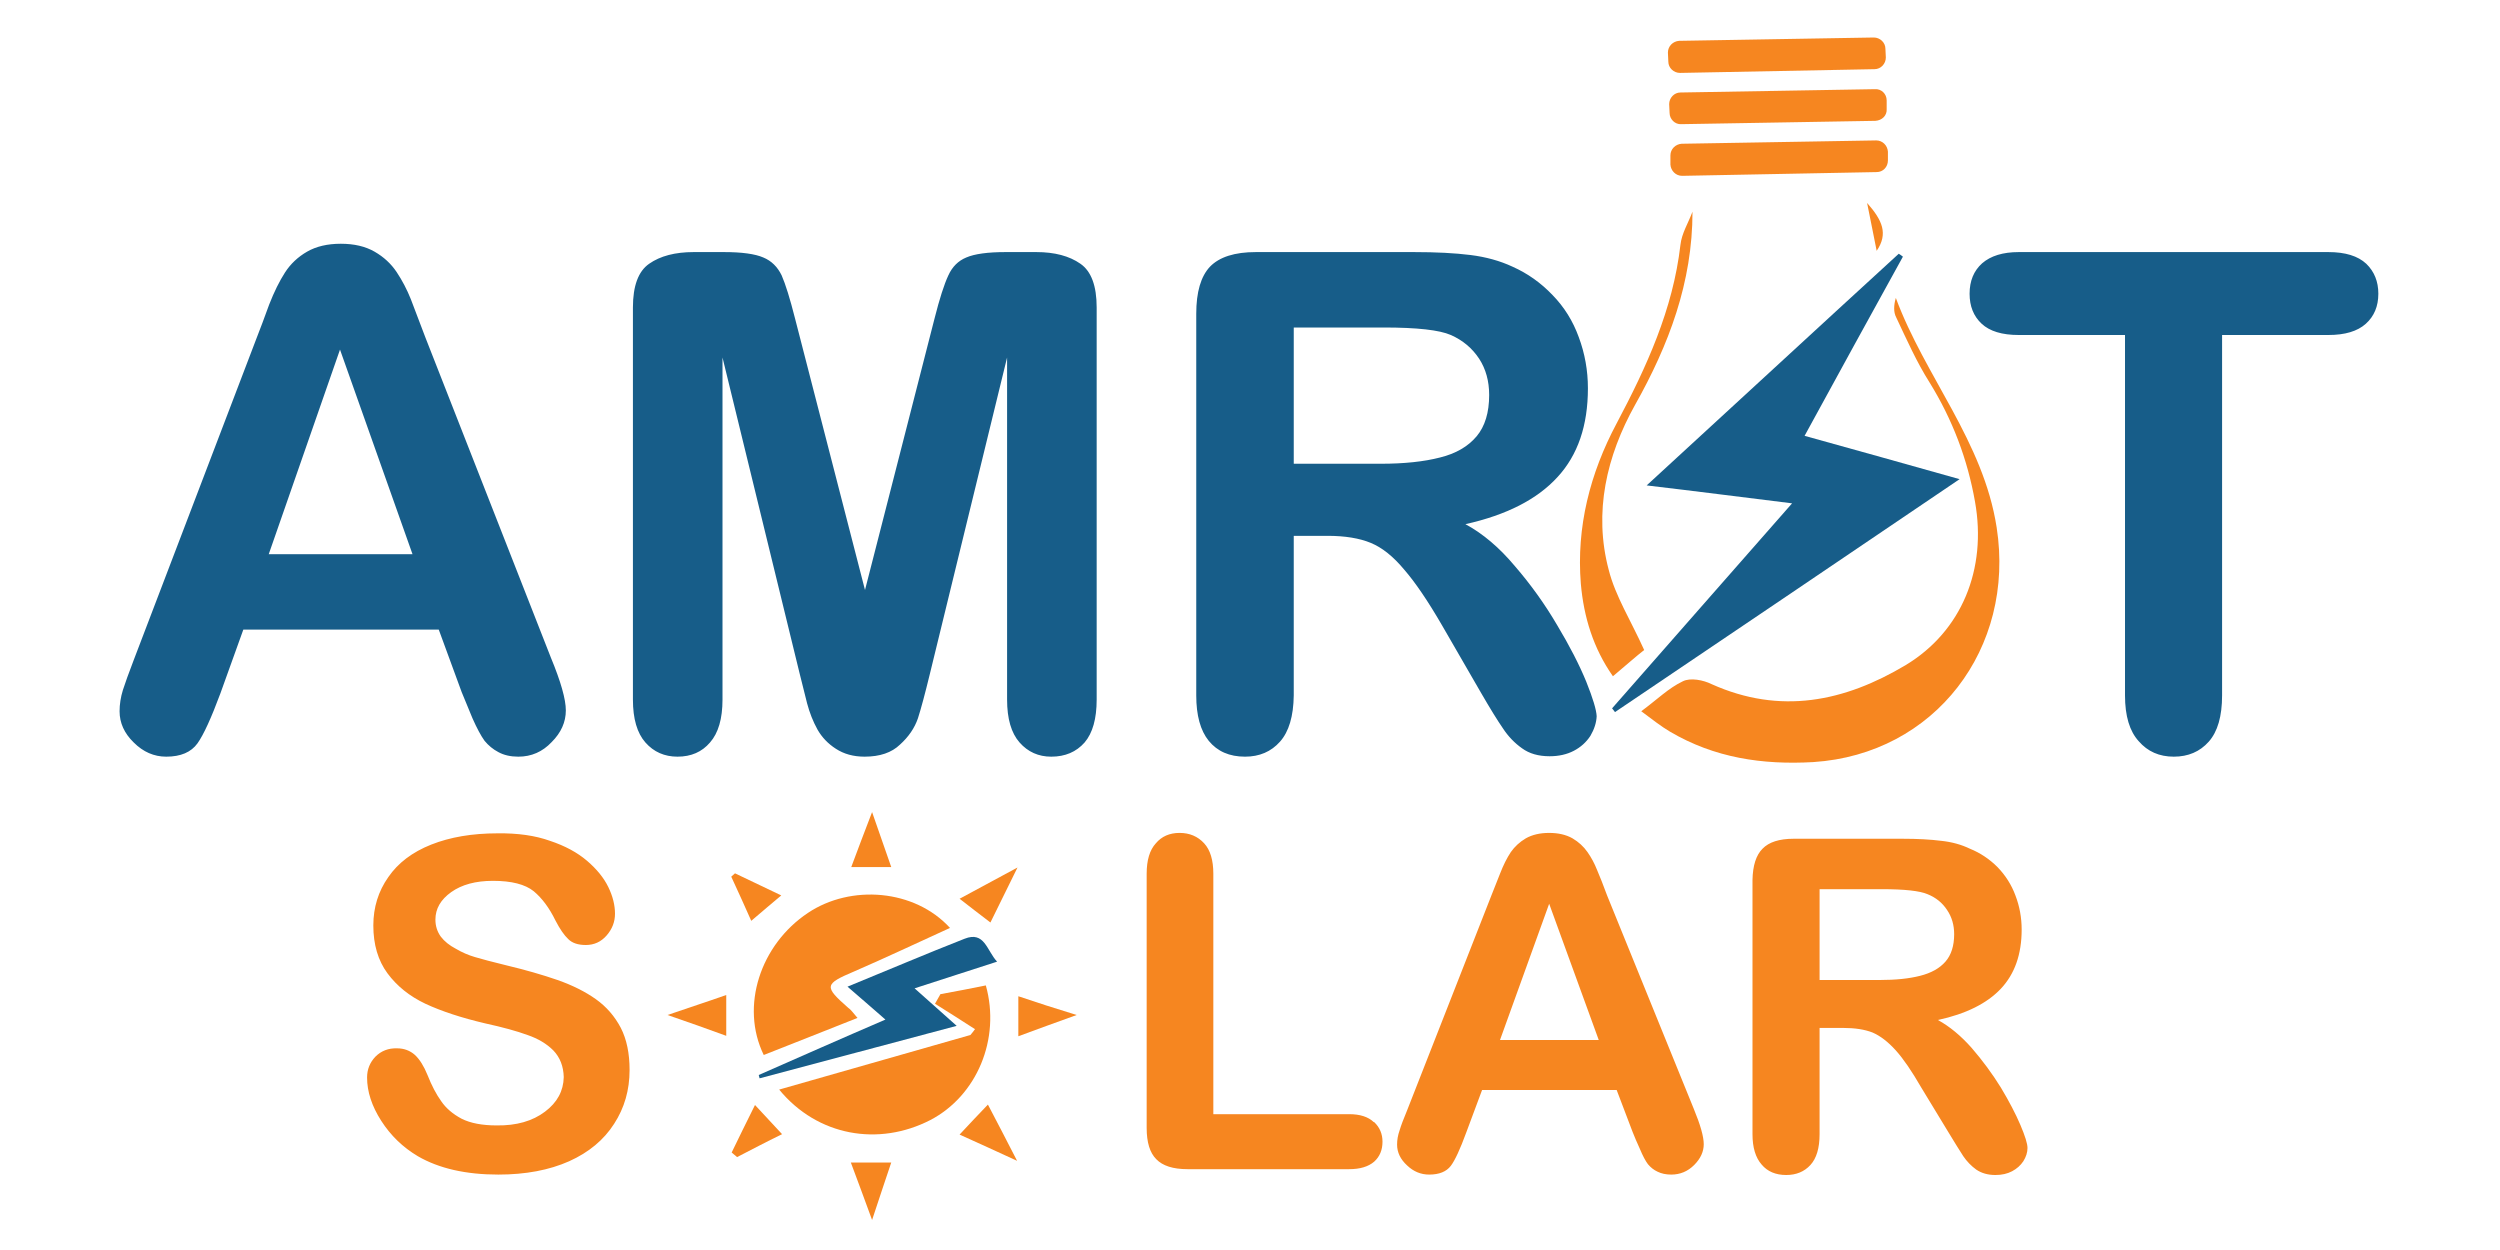 <svg version="1.2" xmlns="http://www.w3.org/2000/svg" viewBox="0 0 600 300" width="600" height="300">
	<title>amrut-logo-svg</title>
	<style>
		.s0 { fill: #f68620 } 
		.s1 { fill: #175d89 } 
	</style>
	<g id="S____LAR">
		<g id="Layer">
			<path id="Layer" fill-rule="evenodd" class="s0" d="m149 246.7q2.1 4.1 2.1 10.1 0 7.2-3.7 12.9-3.7 5.8-10.8 9-7.2 3.2-17 3.2-11.7 0-19.3-4.4-5.4-3.2-8.8-8.5-3.4-5.3-3.4-10.4 0-2.9 2-5 2.1-2.1 5.2-2 2.5 0 4.3 1.6 1.7 1.6 3 4.8 1.5 3.8 3.3 6.3 1.7 2.5 4.9 4.2 3.2 1.6 8.4 1.6 7.1 0.1 11.6-3.3 4.4-3.3 4.5-8.3-0.1-3.9-2.5-6.4-2.4-2.4-6.2-3.7-3.8-1.4-10.2-2.8-8.5-2-14.3-4.7-5.7-2.7-9.1-7.3-3.4-4.6-3.4-11.5 0-6.5 3.6-11.6 3.5-5.1 10.3-7.8 6.8-2.7 15.9-2.7 7.3-0.1 12.6 1.8 5.4 1.8 8.9 4.8 3.5 3 5.1 6.3 1.6 3.3 1.6 6.4 0 2.9-2 5.2-2 2.3-5 2.3-2.8 0-4.2-1.4-1.5-1.4-3.1-4.5-2.2-4.5-5.2-7-3.1-2.5-9.8-2.5-6.2 0-10 2.7-3.8 2.7-3.8 6.6 0 2.3 1.3 4.1 1.3 1.7 3.6 2.9 2.2 1.3 4.6 2 2.3 0.7 7.6 2 6.7 1.6 12.2 3.5 5.4 1.9 9.2 4.6 3.8 2.7 6 6.9zm180.8 22.6q2 1.9 2 4.7 0 3-2 4.8-2.1 1.8-6 1.8h-38.8q-5.2 0-7.5-2.4-2.3-2.3-2.3-7.5v-61q0-4.9 2.2-7.3 2.1-2.5 5.7-2.5 3.6 0 5.9 2.5 2.2 2.4 2.2 7.3v57.7h32.6q3.9 0 5.9 1.9zm76.7-3.2q2.4 5.8 2.4 8.5 0 2.7-2.3 5-2.3 2.3-5.5 2.3-1.9 0-3.3-0.7-1.3-0.6-2.3-1.8-0.9-1.2-1.9-3.6-1.1-2.4-1.8-4.2l-3.8-10h-32.3l-3.8 10.2q-2.2 6-3.7 8-1.6 2.1-5.2 2.1-3 0-5.3-2.2-2.4-2.2-2.4-5 0-1.7 0.6-3.4 0.5-1.7 1.8-4.8l20.2-51.5q0.9-2.2 2.1-5.3 1.2-3.1 2.6-5.2 1.4-2 3.6-3.3 2.3-1.3 5.6-1.3 3.3 0 5.6 1.3 2.2 1.3 3.6 3.3 1.4 2 2.3 4.3 1 2.3 2.4 6.1zm-22.8-16.5l-11.9-32.7-11.8 32.7zm102.9 25.9q0 1.6-1 3.2-1 1.5-2.7 2.4-1.7 0.9-4 0.9-2.7 0-4.6-1.3-1.8-1.3-3.1-3.2-1.3-2-3.6-5.8l-6.5-10.7q-3.4-5.9-6.1-8.9-2.8-3.1-5.6-4.3-2.8-1.1-7.1-1.1h-5.6v25.5q0 5-2.2 7.4-2.2 2.4-5.8 2.4-3.8 0-5.9-2.5-2.2-2.5-2.2-7.3v-61q0.1-5.2 2.4-7.5 2.3-2.4 7.5-2.4h26.1q5.4 0 9.3 0.5 3.8 0.4 6.9 1.9 3.7 1.5 6.6 4.4 2.9 3 4.3 6.8 1.5 3.9 1.5 8.2 0 8.9-5 14.2-5 5.3-15.1 7.5 4.2 2.3 8.1 6.7 3.9 4.5 7 9.5 3 5 4.7 9 1.7 4 1.7 5.5zm-19.7-44.7q2.1-2.4 2.1-6.6 0-3.3-1.7-5.8-1.7-2.6-4.7-3.8-2.8-1.2-11-1.2h-14.9v21.8h14.4q5.8 0 9.7-1 4-1 6.1-3.4z"/>
		</g>
	</g>
	<path id="Layer" class="s0" d="m183.3 253.2c-5.7-11.7-0.8-26.5 10.6-34.1 10.3-6.9 25.6-5.7 34.1 3.6-7.9 3.6-15.3 7.1-22.9 10.4-7.3 3.1-7.4 3.6-1.5 8.8 0.6 0.4 1 1 2.2 2.4-7.7 3.1-15 5.9-22.5 8.9z"/>
	<path id="Layer" class="s0" d="m187 261.5c15.8-4.5 30.9-8.8 45.9-13.1q0.6-0.7 1.1-1.4-4.8-3.1-9.6-6.1 0.7-1.2 1.3-2.3 5.5-1 10.9-2.1c3.6 12.9-2.2 26.5-13.3 32.3-12.4 6.4-27.1 3.9-36.3-7.3z"/>
	<path id="Layer" class="s0" d="m230.3 272.3c2.7-2.9 4.5-4.8 6.8-7.2 2.3 4.4 4.4 8.4 7 13.5-5-2.3-8.9-4.1-13.8-6.3z"/>
	<path id="Layer" class="s0" d="m180.3 221c-1.4-3.2-3.1-6.9-4.8-10.6q0.5-0.4 0.9-0.8 5.5 2.6 11.1 5.3c-2.4 2-4.6 3.9-7.2 6.1z"/>
	<path id="Layer" class="s0" d="m174.3 238.8c0 3.8 0 6.4 0 9.8-4.6-1.7-8.9-3.2-14.1-5 5.2-1.8 9.3-3.1 14.1-4.8z"/>
	<path id="Layer" class="s0" d="m175.6 276.6c1.7-3.5 3.4-7 5.6-11.4 2.4 2.6 4.1 4.4 6.5 7-3.9 1.9-7.3 3.7-10.8 5.5q-0.7-0.6-1.3-1.1z"/>
	<path id="Layer" class="s0" d="m204.2 279c3.6 0 6.2 0 9.7 0-1.5 4.4-2.8 8.4-4.6 13.8-1.9-5.2-3.3-9-5.1-13.8z"/>
	<path id="Layer" class="s0" d="m258.4 243.6c-5.3 1.9-9.4 3.4-14 5.1 0-3.3 0-6 0-9.6 4.4 1.5 8.5 2.8 14 4.5z"/>
	<path id="Layer" class="s0" d="m213.9 208.1c-3.3 0-6 0-9.6 0 1.6-4.3 3-8 5-13.2 1.8 5.2 3.1 8.9 4.6 13.2z"/>
	<path id="Layer" class="s0" d="m237.7 221.4c-2.6-2-4.6-3.5-7.4-5.7 4.8-2.6 8.7-4.7 13.9-7.5-2.4 4.9-4.2 8.5-6.5 13.2z"/>
	<g id="Ellipse_3">
		<g id="Layer">
		</g>
	</g>
	<path id="Layer" class="s1" d="m182.1 258c9.8-4.3 19.7-8.7 30.4-13.3-3.4-3-6-5.2-9.1-7.9 9.8-4 18.9-7.9 28.1-11.5 4.8-1.9 5.3 2.8 7.8 5.5-6.6 2.1-12.6 4.1-19.8 6.4 3.6 3.2 6.5 5.8 10.1 9-16.2 4.3-31.8 8.5-47.3 12.6q-0.1-0.4-0.2-0.8z"/>
	<path id="Layer" fill-rule="evenodd" class="s1" d="m132.2 157.8q3.6 8.7 3.6 12.7 0 4.2-3.4 7.6-3.3 3.5-8 3.5-2.8 0-4.8-1.1-1.9-1-3.3-2.7-1.3-1.8-2.9-5.4-1.5-3.6-2.6-6.3l-5.5-15h-46.9l-5.5 15.3q-3.3 8.9-5.5 12-2.3 3.2-7.5 3.2-4.4 0-7.8-3.4-3.4-3.3-3.4-7.5 0-2.5 0.8-5.1 0.8-2.5 2.6-7.2l29.5-77.3q1.3-3.3 3-8 1.8-4.6 3.8-7.7 2-3.1 5.3-5 3.3-1.9 8.1-1.9 4.8 0 8.1 1.9 3.3 1.9 5.3 4.9 2 3 3.4 6.5 1.3 3.4 3.5 9.2zm-33.2-24.8l-17.4-49.1-17.1 49.1zm164.2-59.2v94.1q0 6.9-2.9 10.3-3 3.4-8 3.4-4.6 0-7.6-3.4-3-3.4-3-10.3v-82.1l-18.5 75.8q-1.8 7.4-2.9 10.8-1.2 3.5-4.3 6.3-3 2.9-8.5 2.9-4 0-6.9-1.9-2.8-1.8-4.4-4.6-1.6-2.9-2.5-6.3-0.9-3.5-1.8-7.2l-18.5-75.8v82.1q0 6.9-3 10.3-2.9 3.4-7.8 3.4-4.7 0-7.7-3.4-3-3.4-3-10.3v-94.1q0-7.8 3.9-10.5 4-2.8 10.7-2.8h7.2q6.5 0 9.5 1.3 2.9 1.2 4.4 4.3 1.4 3.2 3.2 10.3l16.8 65.2 16.7-65.2q1.8-7.1 3.3-10.3 1.4-3.1 4.3-4.3 3-1.3 9.5-1.3h7.3q6.6 0 10.6 2.8 3.9 2.7 3.9 10.5zm117.5 89.8q2.4 6 2.5 8.3-0.1 2.3-1.5 4.7-1.5 2.3-4 3.6-2.5 1.3-5.8 1.3-4 0-6.6-1.9-2.7-1.9-4.6-4.8-2-2.9-5.3-8.6l-9.3-16.1q-5.1-8.8-9.1-13.4-3.9-4.7-8-6.4-4.1-1.7-10.4-1.7h-8.1v38.3q-0.1 7.5-3.3 11.1-3.2 3.6-8.4 3.6-5.6 0-8.7-3.8-3-3.7-3-10.9v-91.6q0-7.8 3.3-11.3 3.4-3.5 11-3.5h38q7.9 0 13.5 0.7 5.6 0.7 10.1 2.8 5.4 2.4 9.6 6.8 4.2 4.3 6.3 10.1 2.2 5.9 2.2 12.3 0 13.4-7.3 21.3-7.3 8-22.1 11.3 6.3 3.4 11.9 10.1 5.7 6.6 10.1 14.1 4.5 7.5 7 13.6zm-26.3-58.9q3-3.6 3-9.9 0-5-2.4-8.7-2.5-3.8-6.8-5.7-4.1-1.8-16.1-1.8h-21.6v32.7h20.9q8.4 0 14.2-1.5 5.7-1.4 8.8-5.1zm216.4-34.2q0 4.5-3 7.2-3 2.7-9 2.7h-25.5v86.5q0 7.5-3.2 11.1-3.2 3.6-8.4 3.6-5.2 0-8.4-3.7-3.3-3.6-3.3-11v-86.5h-25.5q-6 0-8.9-2.7-2.9-2.7-2.9-7.2 0-4.6 3-7.3 3.1-2.7 8.8-2.7h74.3q6.1 0 9.1 2.8 2.9 2.8 2.9 7.2z"/>
	<g id="Rounded_Rectangle_1">
		<g id="Layer">
			<path id="Layer" class="s0" d="m452.5 11.7c0-1.5-1.3-2.7-2.8-2.7l-46.7 0.8c-1.5 0.1-2.7 1.3-2.7 2.8l0.1 2.2c0 1.5 1.3 2.7 2.8 2.7l46.7-0.9c1.5 0 2.7-1.3 2.7-2.8z"/>
		</g>
	</g>
	<g id="Rounded_Rectangle_1_copy">
		<g id="Layer">
			<path id="Layer" class="s0" d="m452.8 24.1c0-1.6-1.3-2.8-2.8-2.7l-46.7 0.8c-1.5 0-2.7 1.3-2.7 2.8l0.1 2.1c0 1.5 1.3 2.8 2.8 2.7l46.6-0.8c1.6-0.1 2.8-1.3 2.7-2.8z"/>
		</g>
	</g>
	<g id="Rounded_Rectangle_1_copy_2">
		<g id="Layer">
			<path id="Layer" class="s0" d="m453.1 36.4c-0.1-1.5-1.3-2.7-2.8-2.7l-46.7 0.8c-1.5 0.1-2.7 1.3-2.7 2.8v2.2c0.1 1.5 1.3 2.7 2.8 2.7l46.7-0.9c1.5 0 2.7-1.2 2.7-2.8z"/>
		</g>
	</g>
	<path id="Layer" class="s0" d="m393.9 170.7c3.8-2.8 6.6-5.6 10-7.2 1.8-0.9 4.9-0.3 6.9 0.7 16.5 7.4 31.9 4.2 46.6-4.6 13.4-8.1 19.5-23 16.6-39.2-1.8-10.2-5.4-19.7-10.9-28.6-3.1-4.9-5.5-10.3-8-15.6-0.7-1.3-0.6-3-0.1-4.7 7 18.9 21 34.4 24.2 55.1 4.5 29-14.8 54.4-44 56.3-12.2 0.7-23.7-1-34.4-7.3-2.2-1.3-4.2-2.9-6.9-4.9z"/>
	<path id="Layer" class="s0" d="m406.2 50.8c0 17-5.7 32-13.8 46.4-6.8 12.2-10 25.7-6.3 39.6 1.6 6.3 5.3 12.1 8.5 19.2-1.8 1.4-4.4 3.7-7.5 6.3-4.7-6.7-7-14.2-7.7-22.2-1.1-13.6 2.2-26.5 8.6-38.5 7.2-13.6 13.5-27.3 15.3-42.8 0.3-2.8 1.9-5.3 2.9-8z"/>
	<path id="Layer" class="s0" d="m448.1 48.7c3.7 4.2 5.1 7.4 2.3 11.5-0.7-3.4-1.3-6.7-2.3-11.5z"/>
	<path id="Layer" class="s1" d="m430.1 120.8c-12.2-1.5-23-2.9-34.9-4.3 20.6-18.9 40.5-37.3 60.5-55.6q0.5 0.3 1 0.7c-7.7 14-15.5 28.1-23.6 43 12.5 3.5 24.2 6.7 37.2 10.4-28.2 19.1-55.4 37.5-82.7 55.9q-0.4-0.5-0.7-0.9c14.1-16.1 28.3-32.2 43.2-49.2z"/>
</svg>